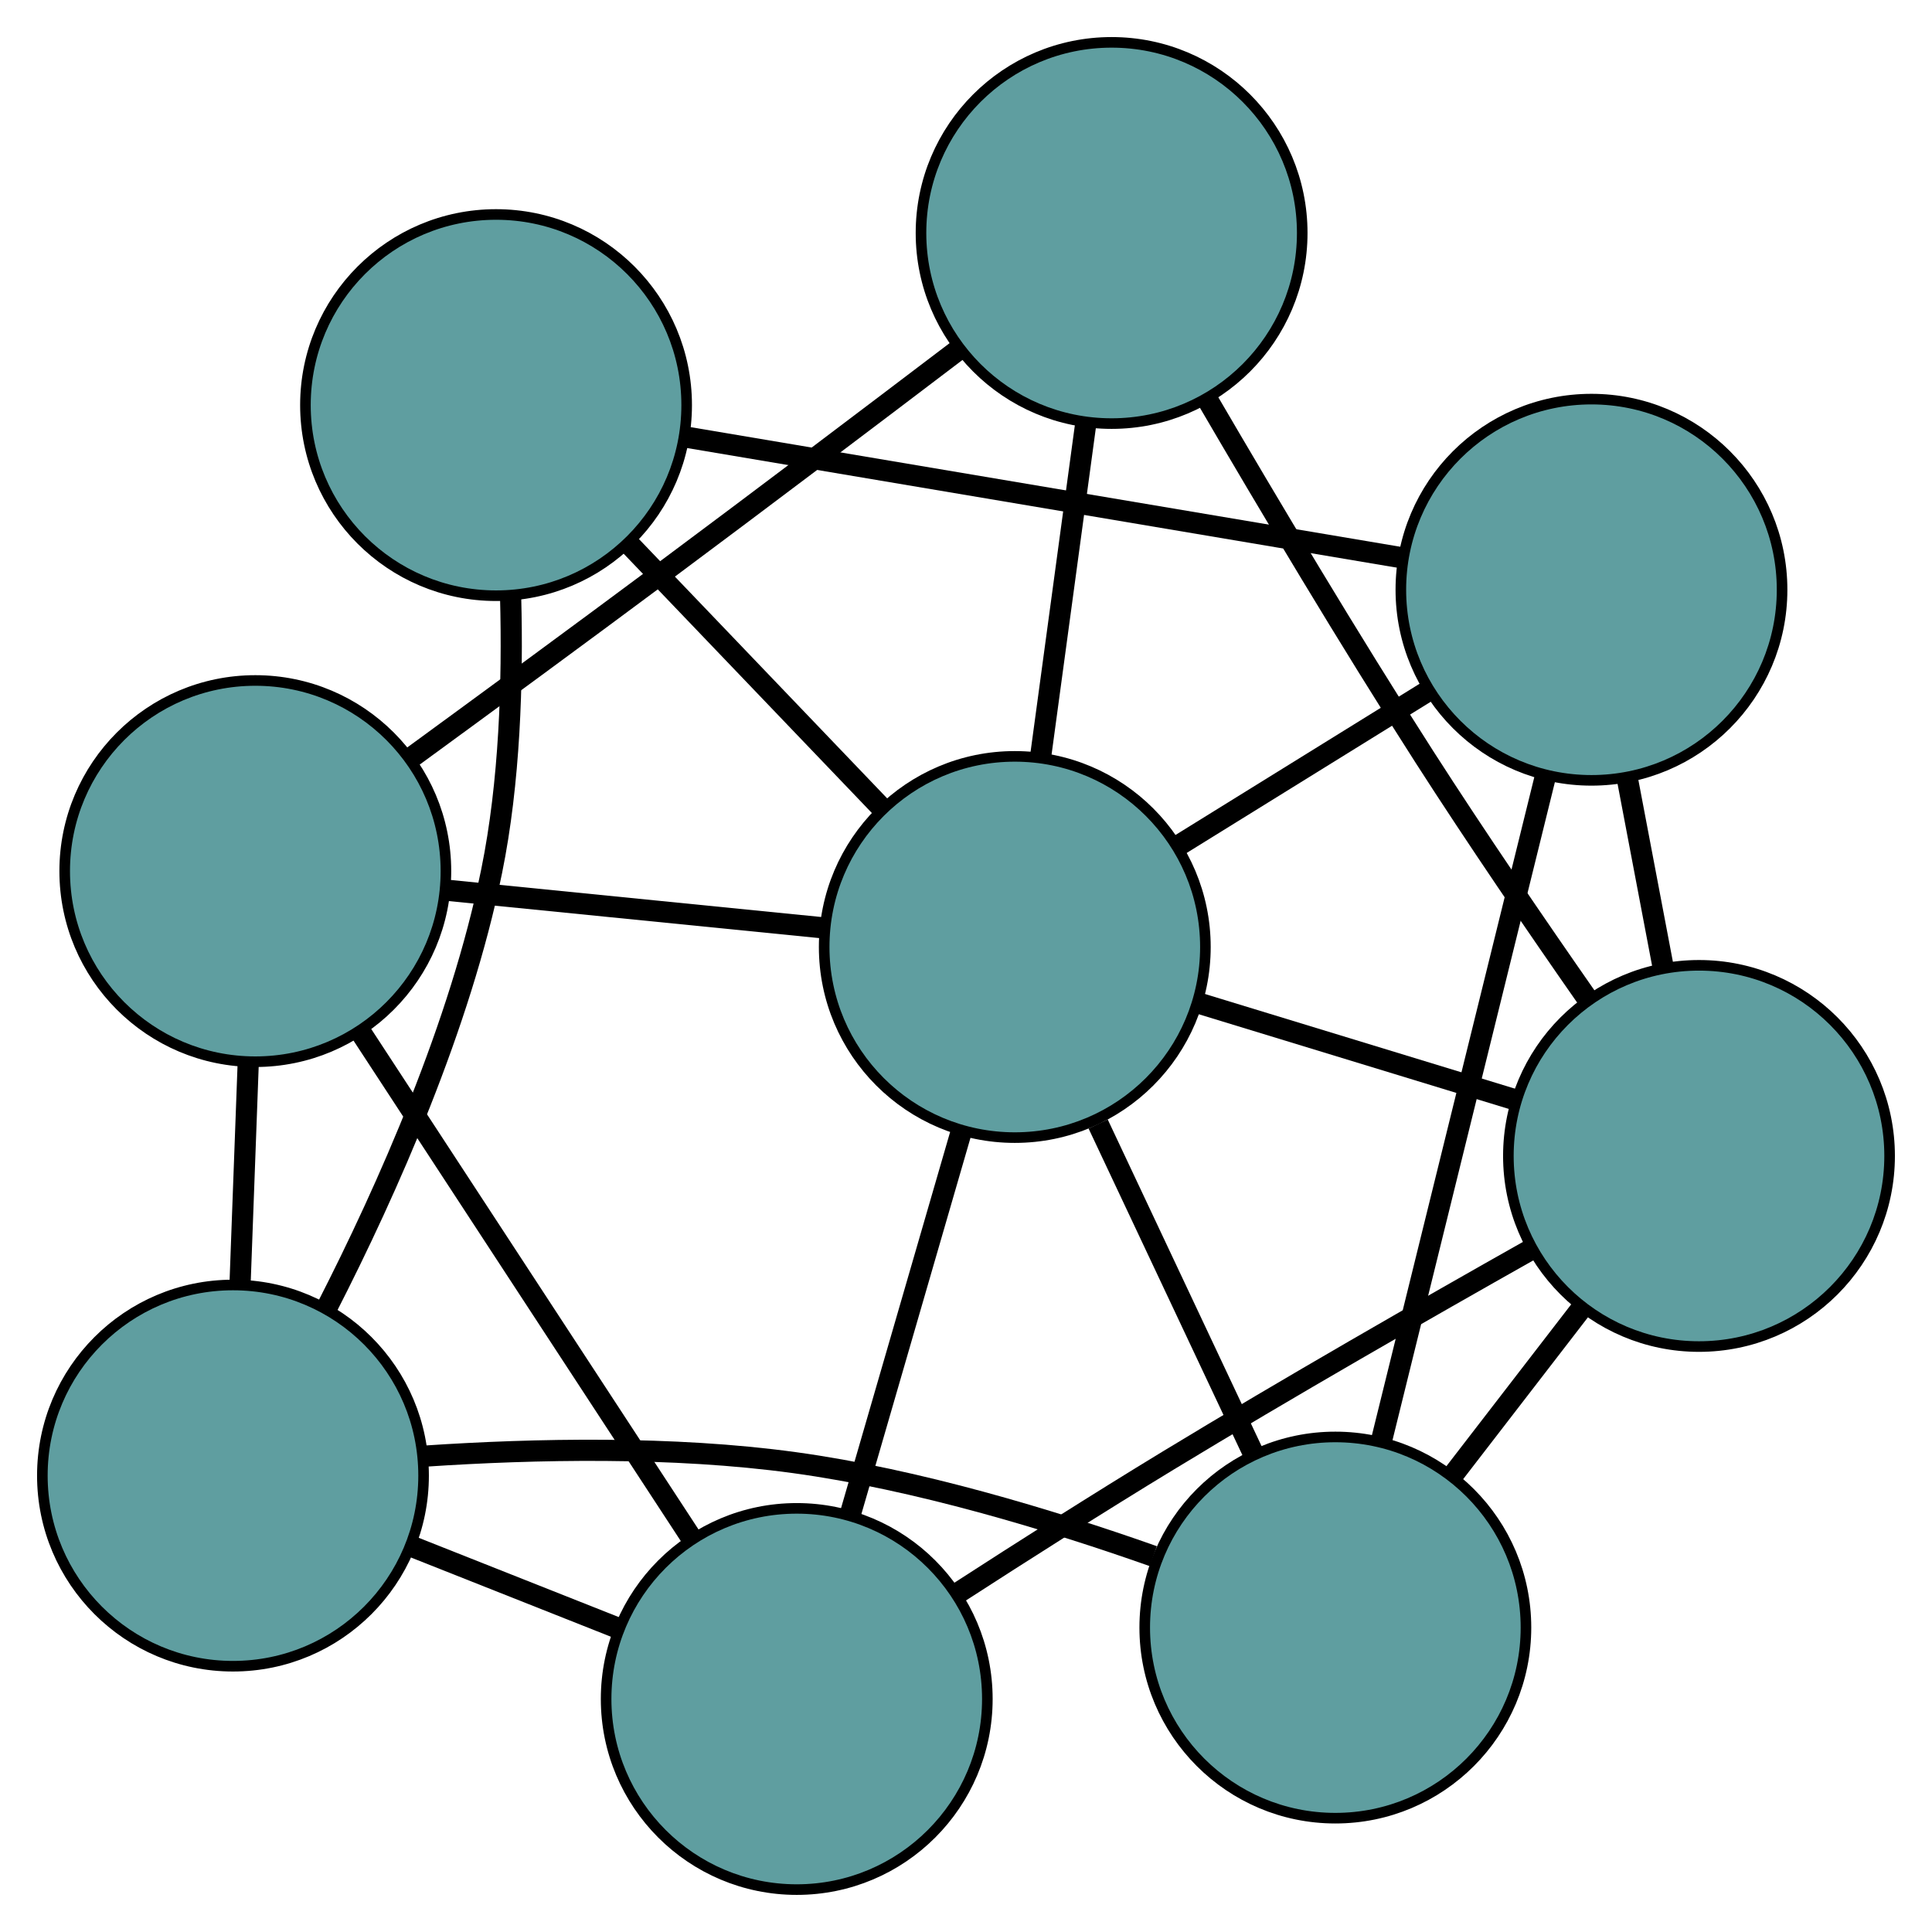 <?xml version="1.0" encoding="UTF-8" standalone="no"?>
<!DOCTYPE svg PUBLIC "-//W3C//DTD SVG 1.1//EN"
 "http://www.w3.org/Graphics/SVG/1.1/DTD/svg11.dtd">
<!-- Generated by graphviz version 2.36.0 (20140111.2315)
 -->
<!-- Title: G Pages: 1 -->
<svg width="100%" height="100%"
 viewBox="0.00 0.00 182.44 182.44" xmlns="http://www.w3.org/2000/svg" xmlns:xlink="http://www.w3.org/1999/xlink">
<g id="graph0" class="graph" transform="scale(1 1) rotate(0) translate(4 178.436)">
<title>G</title>
<!-- 0 -->
<g id="node1" class="node"><title>0</title>
<ellipse fill="cadetblue" stroke="black" cx="122.097" cy="-24.744" rx="18" ry="18"/>
</g>
<!-- 4 -->
<g id="node5" class="node"><title>4</title>
<ellipse fill="cadetblue" stroke="black" cx="146.283" cy="-122.747" rx="18" ry="18"/>
</g>
<!-- 0&#45;&#45;4 -->
<g id="edge1" class="edge"><title>0&#45;&#45;4</title>
<path fill="none" stroke="black" stroke-width="2" d="M126.421,-42.265C130.796,-59.993 137.524,-87.255 141.915,-105.048"/>
</g>
<!-- 6 -->
<g id="node7" class="node"><title>6</title>
<ellipse fill="cadetblue" stroke="black" cx="156.437" cy="-69.28" rx="18" ry="18"/>
</g>
<!-- 0&#45;&#45;6 -->
<g id="edge2" class="edge"><title>0&#45;&#45;6</title>
<path fill="none" stroke="black" stroke-width="2" d="M133.341,-39.327C137.175,-44.299 141.458,-49.854 145.285,-54.816"/>
</g>
<!-- 7 -->
<g id="node8" class="node"><title>7</title>
<ellipse fill="cadetblue" stroke="black" cx="18" cy="-39.094" rx="18" ry="18"/>
</g>
<!-- 0&#45;&#45;7 -->
<g id="edge3" class="edge"><title>0&#45;&#45;7</title>
<path fill="none" stroke="black" stroke-width="2" d="M104.911,-31.485C95.144,-34.932 82.589,-38.73 71.015,-40.319 59.523,-41.897 46.501,-41.624 36.238,-40.941"/>
</g>
<!-- 8 -->
<g id="node9" class="node"><title>8</title>
<ellipse fill="cadetblue" stroke="black" cx="91.827" cy="-89.011" rx="18" ry="18"/>
</g>
<!-- 0&#45;&#45;8 -->
<g id="edge4" class="edge"><title>0&#45;&#45;8</title>
<path fill="none" stroke="black" stroke-width="2" d="M114.301,-41.294C109.817,-50.815 104.199,-62.744 99.701,-72.293"/>
</g>
<!-- 1 -->
<g id="node2" class="node"><title>1</title>
<ellipse fill="cadetblue" stroke="black" cx="42.842" cy="-140.183" rx="18" ry="18"/>
</g>
<!-- 1&#45;&#45;4 -->
<g id="edge5" class="edge"><title>1&#45;&#45;4</title>
<path fill="none" stroke="black" stroke-width="2" d="M60.86,-137.146C79.846,-133.946 109.564,-128.937 128.472,-125.75"/>
</g>
<!-- 1&#45;&#45;7 -->
<g id="edge6" class="edge"><title>1&#45;&#45;7</title>
<path fill="none" stroke="black" stroke-width="2" d="M44.219,-122.036C44.43,-114.034 44.138,-104.564 42.429,-96.18 39.459,-81.603 32.592,-66.153 26.893,-55.007"/>
</g>
<!-- 1&#45;&#45;8 -->
<g id="edge7" class="edge"><title>1&#45;&#45;8</title>
<path fill="none" stroke="black" stroke-width="2" d="M55.457,-127.005C62.714,-119.424 71.806,-109.925 79.085,-102.322"/>
</g>
<!-- 2 -->
<g id="node3" class="node"><title>2</title>
<ellipse fill="cadetblue" stroke="black" cx="71.236" cy="-18" rx="18" ry="18"/>
</g>
<!-- 5 -->
<g id="node6" class="node"><title>5</title>
<ellipse fill="cadetblue" stroke="black" cx="20.109" cy="-96.178" rx="18" ry="18"/>
</g>
<!-- 2&#45;&#45;5 -->
<g id="edge8" class="edge"><title>2&#45;&#45;5</title>
<path fill="none" stroke="black" stroke-width="2" d="M61.378,-33.074C52.383,-46.828 39.151,-67.061 30.111,-80.884"/>
</g>
<!-- 2&#45;&#45;6 -->
<g id="edge9" class="edge"><title>2&#45;&#45;6</title>
<path fill="none" stroke="black" stroke-width="2" d="M86.489,-28.025C92.603,-31.981 99.739,-36.523 106.291,-40.503 117.615,-47.381 130.594,-54.817 140.51,-60.407"/>
</g>
<!-- 2&#45;&#45;7 -->
<g id="edge10" class="edge"><title>2&#45;&#45;7</title>
<path fill="none" stroke="black" stroke-width="2" d="M54.392,-24.674C48.178,-27.137 41.138,-29.926 34.917,-32.391"/>
</g>
<!-- 2&#45;&#45;8 -->
<g id="edge11" class="edge"><title>2&#45;&#45;8</title>
<path fill="none" stroke="black" stroke-width="2" d="M76.326,-35.553C79.518,-46.56 83.615,-60.691 86.796,-71.66"/>
</g>
<!-- 3 -->
<g id="node4" class="node"><title>3</title>
<ellipse fill="cadetblue" stroke="black" cx="100.97" cy="-156.436" rx="18" ry="18"/>
</g>
<!-- 3&#45;&#45;5 -->
<g id="edge12" class="edge"><title>3&#45;&#45;5</title>
<path fill="none" stroke="black" stroke-width="2" d="M86.517,-145.419C78.358,-139.221 67.96,-131.359 58.65,-124.426 50.799,-118.58 41.997,-112.122 34.789,-106.858"/>
</g>
<!-- 3&#45;&#45;6 -->
<g id="edge13" class="edge"><title>3&#45;&#45;6</title>
<path fill="none" stroke="black" stroke-width="2" d="M110.031,-140.676C115.753,-130.874 123.386,-118.064 130.519,-106.946 135.406,-99.33 141.08,-91.028 145.871,-84.161"/>
</g>
<!-- 3&#45;&#45;8 -->
<g id="edge14" class="edge"><title>3&#45;&#45;8</title>
<path fill="none" stroke="black" stroke-width="2" d="M98.52,-138.367C97.208,-128.693 95.597,-116.811 94.284,-107.13"/>
</g>
<!-- 4&#45;&#45;6 -->
<g id="edge15" class="edge"><title>4&#45;&#45;6</title>
<path fill="none" stroke="black" stroke-width="2" d="M149.664,-104.944C150.749,-99.232 151.95,-92.907 153.036,-87.188"/>
</g>
<!-- 4&#45;&#45;8 -->
<g id="edge16" class="edge"><title>4&#45;&#45;8</title>
<path fill="none" stroke="black" stroke-width="2" d="M130.824,-113.17C123.403,-108.573 114.538,-103.081 107.137,-98.496"/>
</g>
<!-- 5&#45;&#45;7 -->
<g id="edge17" class="edge"><title>5&#45;&#45;7</title>
<path fill="none" stroke="black" stroke-width="2" d="M19.442,-78.117C19.196,-71.453 18.917,-63.905 18.67,-57.234"/>
</g>
<!-- 5&#45;&#45;8 -->
<g id="edge18" class="edge"><title>5&#45;&#45;8</title>
<path fill="none" stroke="black" stroke-width="2" d="M38.207,-94.37C48.996,-93.292 62.654,-91.927 73.486,-90.844"/>
</g>
<!-- 6&#45;&#45;8 -->
<g id="edge19" class="edge"><title>6&#45;&#45;8</title>
<path fill="none" stroke="black" stroke-width="2" d="M139.123,-74.567C129.853,-77.398 118.467,-80.876 109.189,-83.709"/>
</g>
</g>
</svg>

